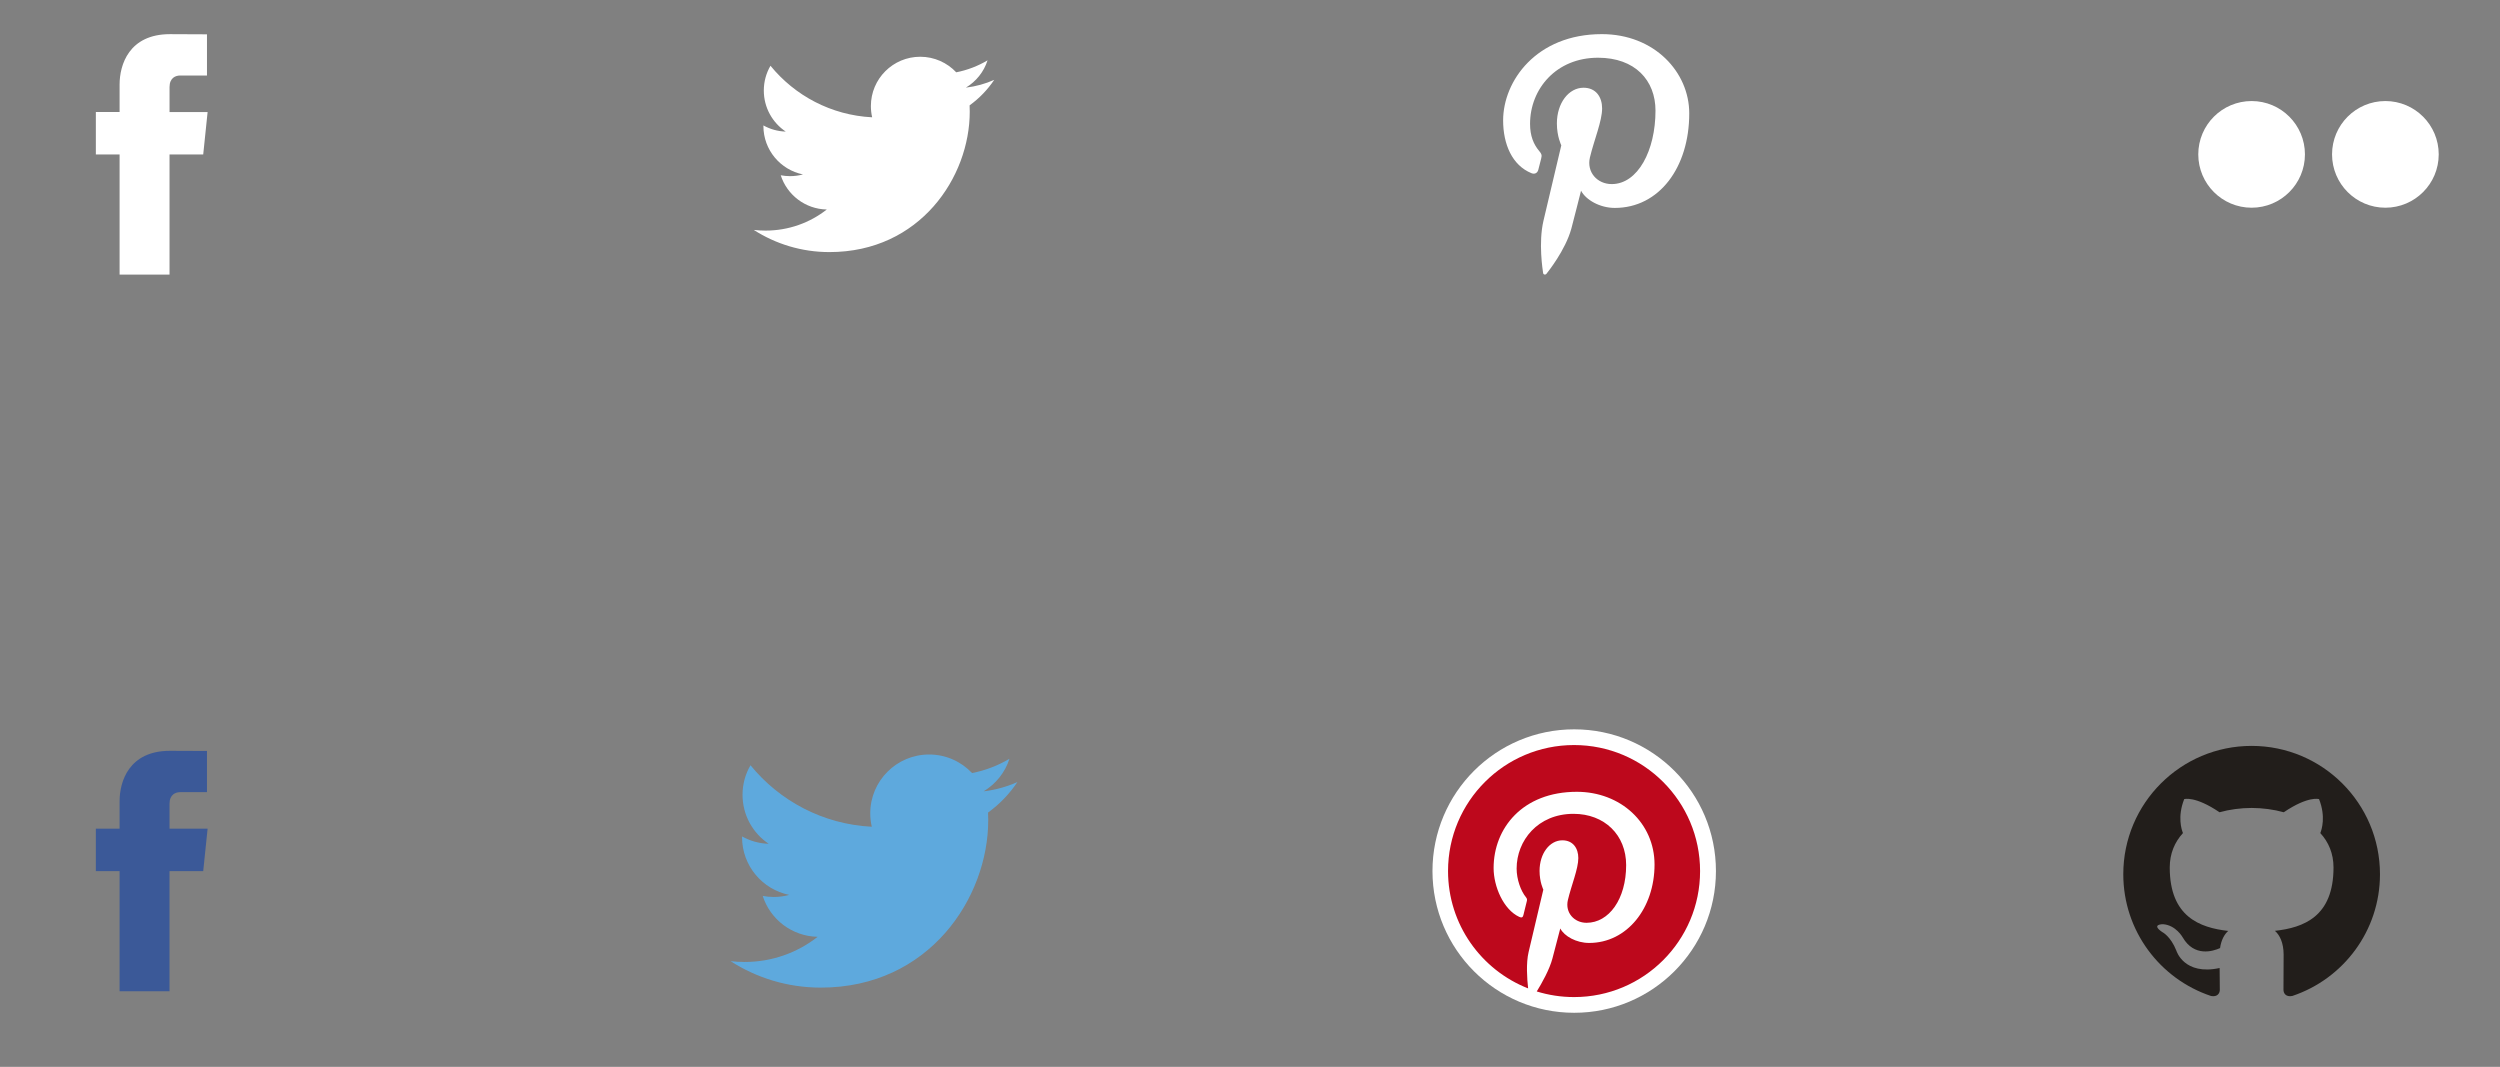 <?xml version="1.0" encoding="utf-8"?>
<!-- Generator: Adobe Illustrator 16.0.0, SVG Export Plug-In . SVG Version: 6.00 Build 0)  -->
<!DOCTYPE svg PUBLIC "-//W3C//DTD SVG 1.1//EN" "http://www.w3.org/Graphics/SVG/1.1/DTD/svg11.dtd">
<svg version="1.1" id="RAW_ICONS_-_SQUARE__x2F__ROUNDED__x2F__CIRCLE"
	 xmlns="http://www.w3.org/2000/svg" xmlns:xlink="http://www.w3.org/1999/xlink" x="0px" y="0px" width="166.361px"
	 height="70.996px" viewBox="0 0 166.361 70.996" enable-background="new 0 0 166.361 70.996" xml:space="preserve">
<rect x="0" y="0" width="166.361" height="70.996" fill="#808080" stroke="none"/>
<path fill="#FFFFFF" d="M107.455,13.836c-0.992,0-1.926-0.535-2.245-1.146c0,0-0.534,2.117-0.646,2.525
	c-0.398,1.445-1.569,2.891-1.659,3.008c-0.063,0.082-0.204,0.058-0.219-0.053c-0.025-0.185-0.324-2.006,0.026-3.492
	c0.178-0.746,1.184-5.008,1.184-5.008s-0.294-0.586-0.294-1.453c0-1.363,0.79-2.379,1.772-2.379c0.836,0,1.238,0.627,1.238,1.379
	c0,0.84-0.534,2.098-0.812,3.262c-0.229,0.976,0.488,1.771,1.45,1.771c1.741,0,2.914-2.236,2.914-4.888
	c0-2.014-1.355-3.521-3.824-3.521c-2.786,0-4.523,2.08-4.523,4.402c0,0.801,0.236,1.364,0.605,1.801
	c0.17,0.201,0.193,0.283,0.133,0.514c-0.045,0.168-0.146,0.576-0.188,0.736c-0.061,0.233-0.25,0.315-0.46,0.229
	c-1.284-0.522-1.882-1.93-1.882-3.512c0-2.609,2.201-5.74,6.567-5.74c3.51,0,5.818,2.539,5.818,5.267
	C112.414,11.143,110.409,13.836,107.455,13.836z"/>
<path fill="#FFFFFF" d="M64.521,7.011c0.007,0.141,0.01,0.281,0.01,0.424c0,4.338-3.302,9.34-9.34,9.34
	c-1.854,0-3.579-0.543-5.032-1.475c0.258,0.029,0.52,0.045,0.783,0.045c1.539,0,2.953-0.522,4.076-1.404
	c-1.437-0.026-2.648-0.977-3.065-2.278c0.2,0.037,0.405,0.059,0.617,0.059c0.3,0,0.59-0.041,0.864-0.115
	c-1.5-0.303-2.634-1.629-2.634-3.219c0-0.014,0-0.027,0-0.041c0.443,0.246,0.949,0.394,1.487,0.41
	c-0.881-0.588-1.46-1.594-1.46-2.732c0-0.602,0.162-1.166,0.444-1.649c1.618,1.985,4.038,3.293,6.766,3.43
	c-0.056-0.24-0.085-0.49-0.085-0.748c0-1.812,1.47-3.281,3.283-3.281c0.943,0,1.797,0.398,2.396,1.035
	c0.747-0.146,1.45-0.42,2.085-0.797c-0.245,0.769-0.766,1.41-1.442,1.816c0.664-0.078,1.297-0.256,1.885-0.517
	C65.719,5.97,65.162,6.548,64.521,7.011z"/>
<path fill="#FFFFFF" d="M13.523,10.279h-2.242c0,3.582,0,7.994,0,7.994H7.958c0,0,0-4.366,0-7.994h-1.58V7.455h1.58V5.627
	c0-1.31,0.621-3.354,3.354-3.354l2.461,0.011v2.741c0,0-1.496,0-1.786,0c-0.291,0-0.705,0.146-0.705,0.771v1.66h2.533L13.523,10.279
	z"/>
<g>
	<circle fill="#FFFFFF" cx="149.832" cy="10.273" r="3.549"/>
	<circle fill="#FFFFFF" cx="158.734" cy="10.273" r="3.549"/>
</g>
<path fill="#5EA9DD" d="M65.749,54.071c0.008,0.167,0.012,0.335,0.012,0.506c0,5.175-3.939,11.143-11.143,11.143
	c-2.212,0-4.27-0.647-6.003-1.76c0.307,0.035,0.62,0.054,0.934,0.054c1.836,0,3.523-0.624,4.863-1.675
	c-1.714-0.033-3.16-1.165-3.657-2.72c0.239,0.044,0.483,0.07,0.736,0.07c0.357,0,0.704-0.05,1.031-0.138
	c-1.79-0.361-3.142-1.943-3.142-3.841c0-0.016,0-0.032,0-0.049c0.528,0.294,1.132,0.471,1.774,0.489
	c-1.051-0.7-1.742-1.901-1.742-3.259c0-0.718,0.193-1.392,0.53-1.967c1.93,2.367,4.817,3.929,8.071,4.092
	c-0.066-0.287-0.102-0.585-0.102-0.893c0-2.162,1.753-3.915,3.917-3.915c1.125,0,2.144,0.476,2.858,1.235
	c0.891-0.175,1.73-0.501,2.488-0.95c-0.292,0.915-0.914,1.682-1.721,2.167c0.792-0.094,1.547-0.306,2.248-0.618
	C67.177,52.828,66.513,53.518,65.749,54.071z"/>
<path fill="#3B5998" d="M13.523,57.968h-2.242c0,3.582,0,7.994,0,7.994H7.958c0,0,0-4.367,0-7.994h-1.58v-2.824h1.58v-1.828
	c0-1.309,0.621-3.354,3.354-3.354l2.461,0.01v2.742c0,0-1.496,0-1.786,0c-0.291,0-0.705,0.145-0.705,0.77v1.66h2.533L13.523,57.968z
	"/>
<path fill-rule="evenodd" clip-rule="evenodd" fill="#221E1B" d="M149.832,49.635c-4.716,0-8.539,3.823-8.539,8.54
	c0,3.772,2.446,6.973,5.841,8.103c0.426,0.079,0.582-0.186,0.582-0.412c0-0.202-0.008-0.739-0.012-1.451
	c-2.375,0.516-2.876-1.146-2.876-1.146c-0.389-0.986-0.948-1.249-0.948-1.249c-0.775-0.53,0.059-0.519,0.059-0.519
	c0.857,0.061,1.309,0.879,1.309,0.879c0.762,1.306,1.998,0.929,2.484,0.71c0.078-0.552,0.299-0.928,0.543-1.142
	c-1.896-0.215-3.891-0.948-3.891-4.221c0-0.932,0.333-1.694,0.879-2.291c-0.088-0.217-0.381-1.085,0.084-2.26
	c0,0,0.717-0.229,2.349,0.875c0.681-0.189,1.411-0.284,2.138-0.287c0.725,0.003,1.455,0.098,2.138,0.287
	c1.63-1.104,2.347-0.875,2.347-0.875c0.465,1.175,0.172,2.043,0.084,2.26c0.548,0.597,0.879,1.359,0.879,2.291
	c0,3.28-1.997,4.003-3.899,4.215c0.307,0.263,0.579,0.784,0.579,1.58c0,1.143-0.01,2.063-0.01,2.343
	c0,0.229,0.154,0.495,0.587,0.411c3.391-1.132,5.835-4.33,5.835-8.102C158.372,53.458,154.548,49.635,149.832,49.635z"/>
<g>
	<path fill="#FFFFFF" d="M114.186,57.964c0,5.209-4.223,9.431-9.432,9.431c-5.208,0-9.431-4.222-9.431-9.431
		s4.223-9.431,9.431-9.431C109.964,48.533,114.186,52.755,114.186,57.964"/>
	<g>
		<path fill="#BD081C" d="M104.744,49.579c-4.631,0-8.385,3.754-8.385,8.385c0,3.552,2.21,6.586,5.329,7.808
			c-0.073-0.663-0.14-1.681,0.029-2.405c0.152-0.654,0.983-4.168,0.983-4.168s-0.251-0.502-0.251-1.244
			c0-1.166,0.676-2.037,1.517-2.037c0.716,0,1.062,0.538,1.062,1.181c0,0.72-0.458,1.796-0.694,2.793
			c-0.197,0.835,0.418,1.515,1.241,1.515c1.49,0,2.636-1.571,2.636-3.84c0-2.007-1.441-3.411-3.502-3.411
			c-2.386,0-3.786,1.791-3.786,3.64c0,0.721,0.277,1.493,0.623,1.913c0.069,0.083,0.08,0.155,0.06,0.24
			c-0.064,0.266-0.205,0.835-0.234,0.951c-0.036,0.153-0.121,0.186-0.279,0.112c-1.047-0.487-1.702-2.02-1.702-3.248
			c0-2.646,1.922-5.074,5.54-5.074c2.908,0,5.169,2.073,5.169,4.843c0,2.89-1.822,5.215-4.352,5.215
			c-0.849,0-1.647-0.441-1.921-0.963c0,0-0.421,1.602-0.521,1.993c-0.189,0.729-0.701,1.642-1.044,2.198
			c0.785,0.243,1.619,0.374,2.483,0.374c4.632,0,8.385-3.754,8.385-8.385S109.376,49.579,104.744,49.579z"/>
	</g>
</g>
</svg>
